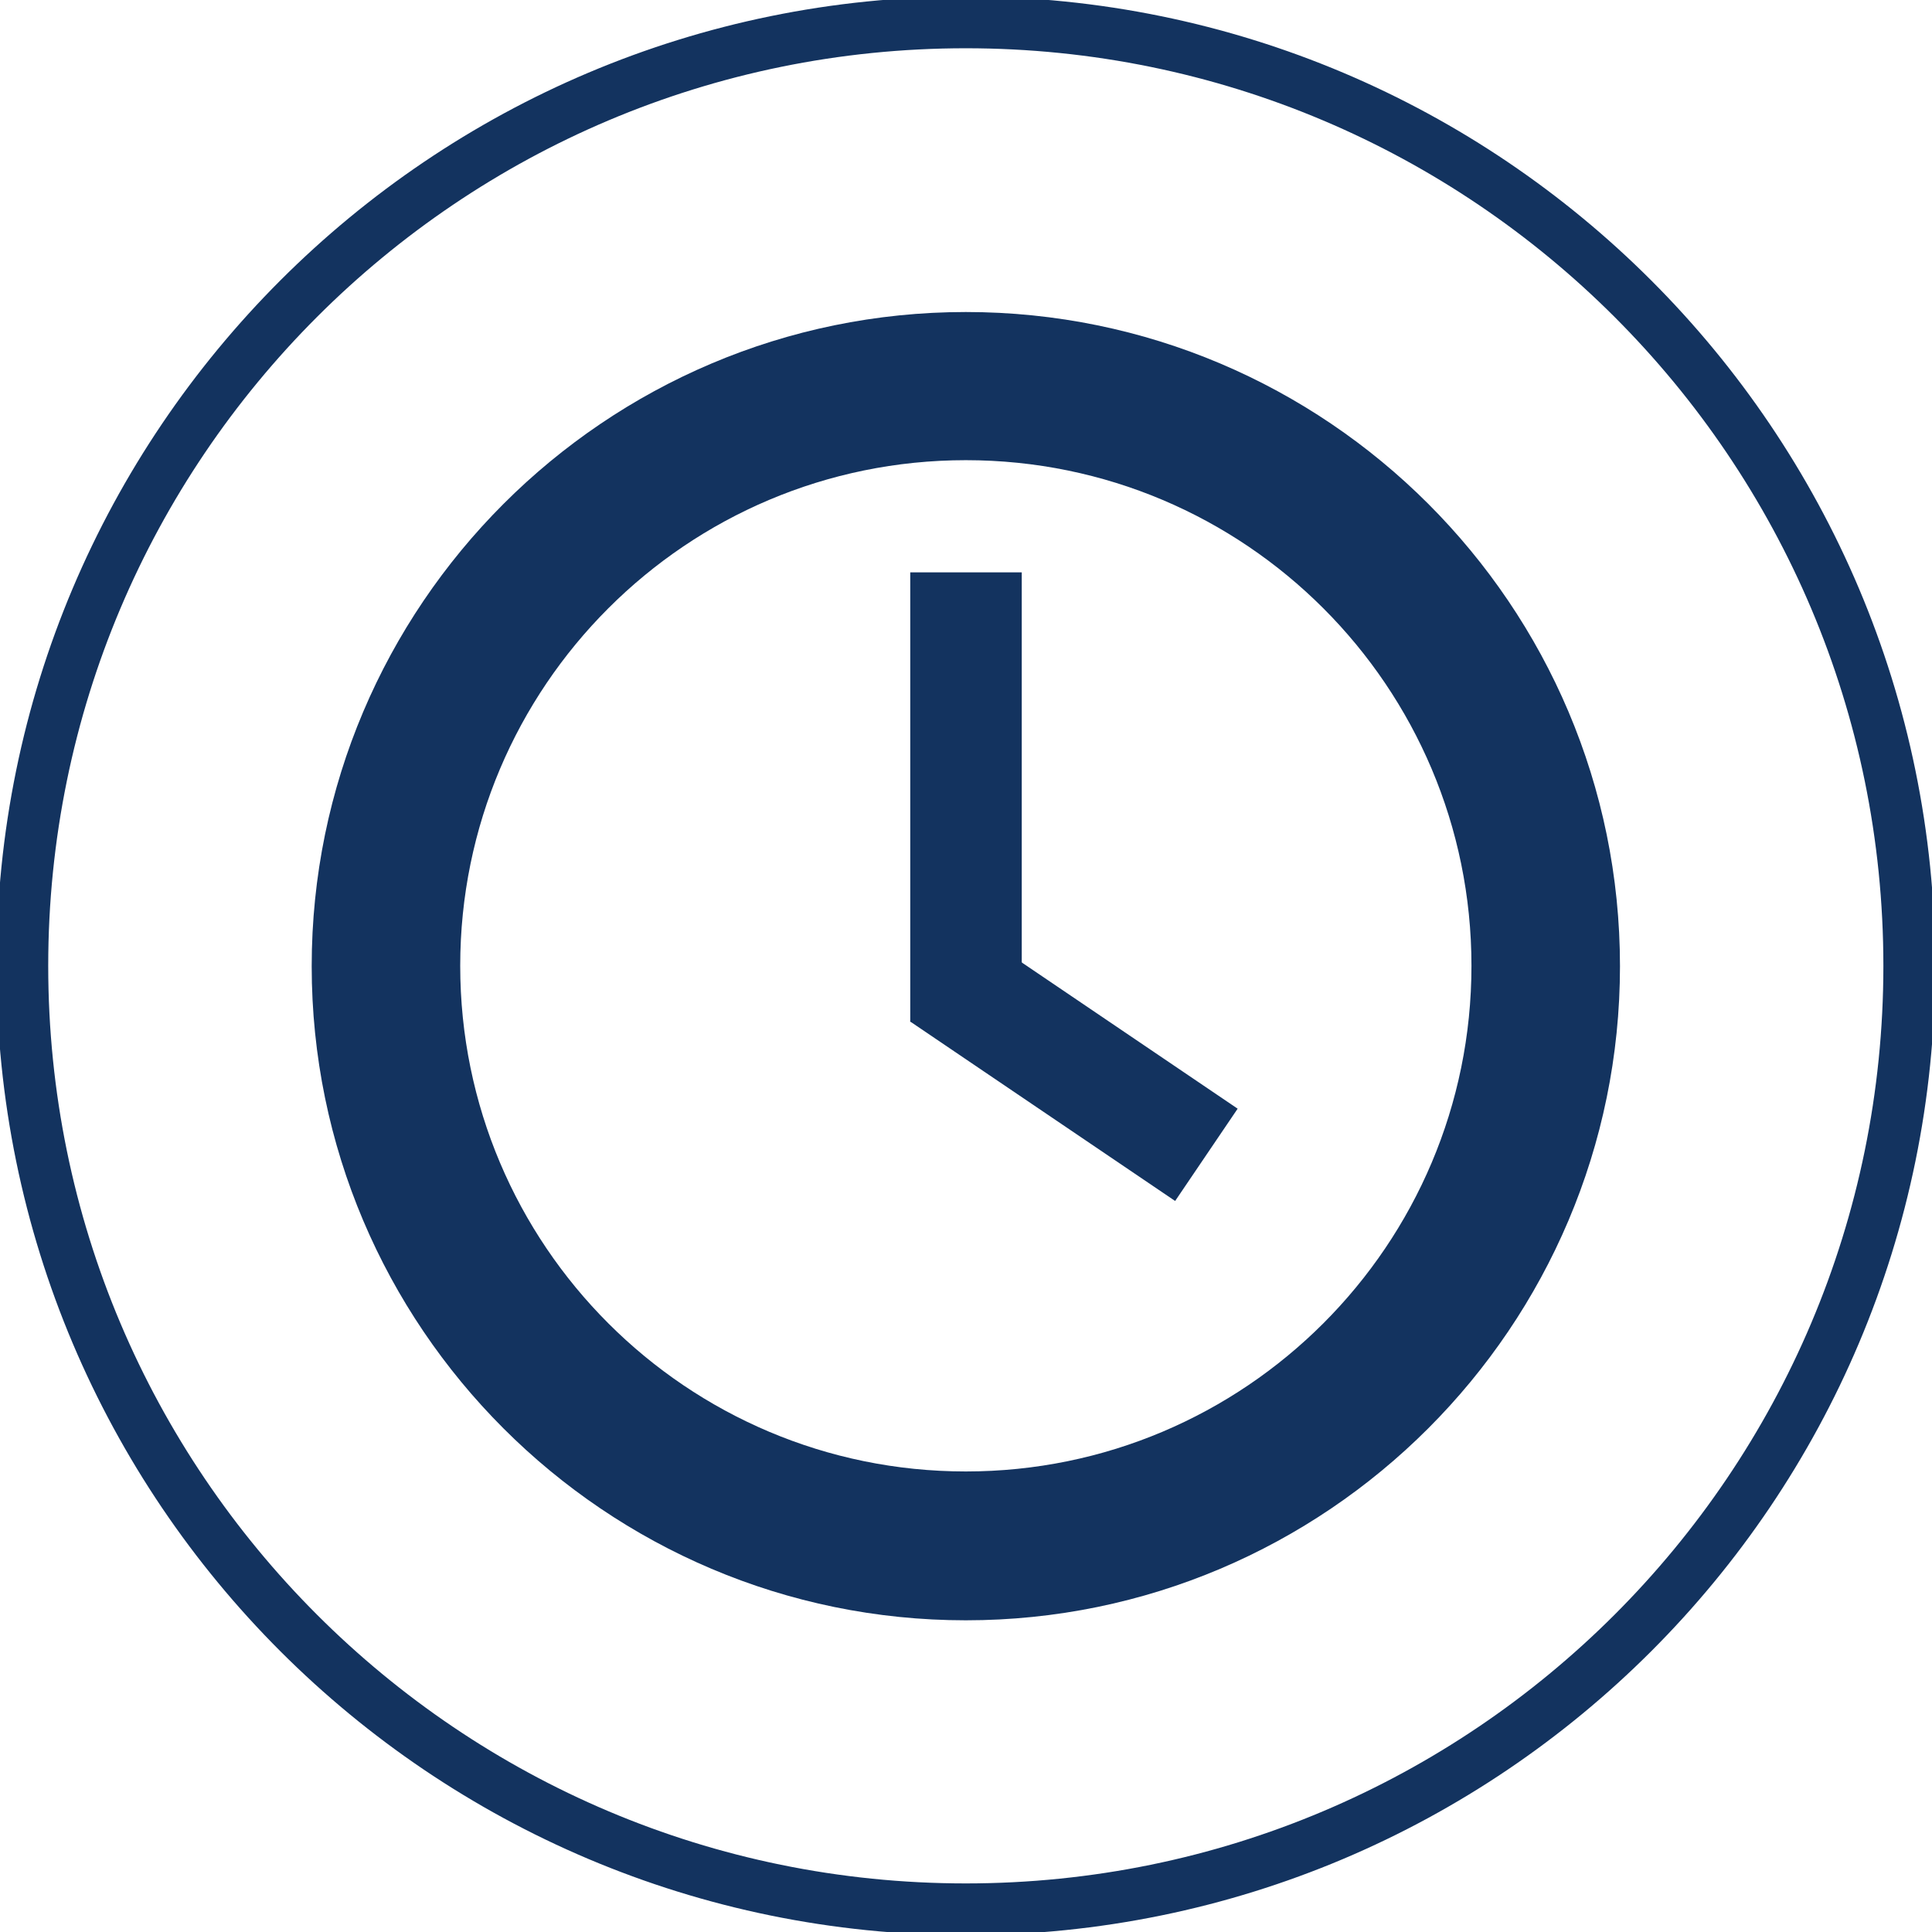 <svg width="48" height="48" viewBox="0 0 48 48" fill="none" xmlns="http://www.w3.org/2000/svg">
<g clip-path="url(#clip0)">
<path d="M23.995 47.436C36.94 47.436 47.435 36.941 47.435 23.996C47.435 11.05 36.94 0.556 23.995 0.556C11.049 0.556 0.555 11.05 0.555 23.996C0.555 36.941 11.049 47.436 23.995 47.436Z" stroke="#13335F" stroke-width="1.286" stroke-miterlimit="10"/>
<path d="M25.385 14.22H22.615V25.385H25.385V14.22Z" fill="#13335F"/>
<path d="M24.164 23.085L22.611 25.378L29.196 29.838L30.749 27.545L24.164 23.085Z" fill="#13335F"/>
<path d="M23.996 11.433C30.932 11.433 36.558 17.059 36.558 23.995C36.558 30.932 30.932 36.558 23.996 36.558C17.059 36.558 11.434 30.932 11.434 23.995C11.434 17.059 17.059 11.433 23.996 11.433ZM23.996 7.752C15.037 7.752 7.744 15.045 7.744 24.004C7.744 32.964 15.037 40.256 23.996 40.256C32.955 40.256 40.248 32.964 40.248 24.004C40.248 15.036 32.955 7.752 23.996 7.752Z" fill="#13335F"/>
</g>
<defs>
<clipPath id="clip0">
<rect width="48" height="48" fill="white"/>
</clipPath>
</defs>
</svg>
